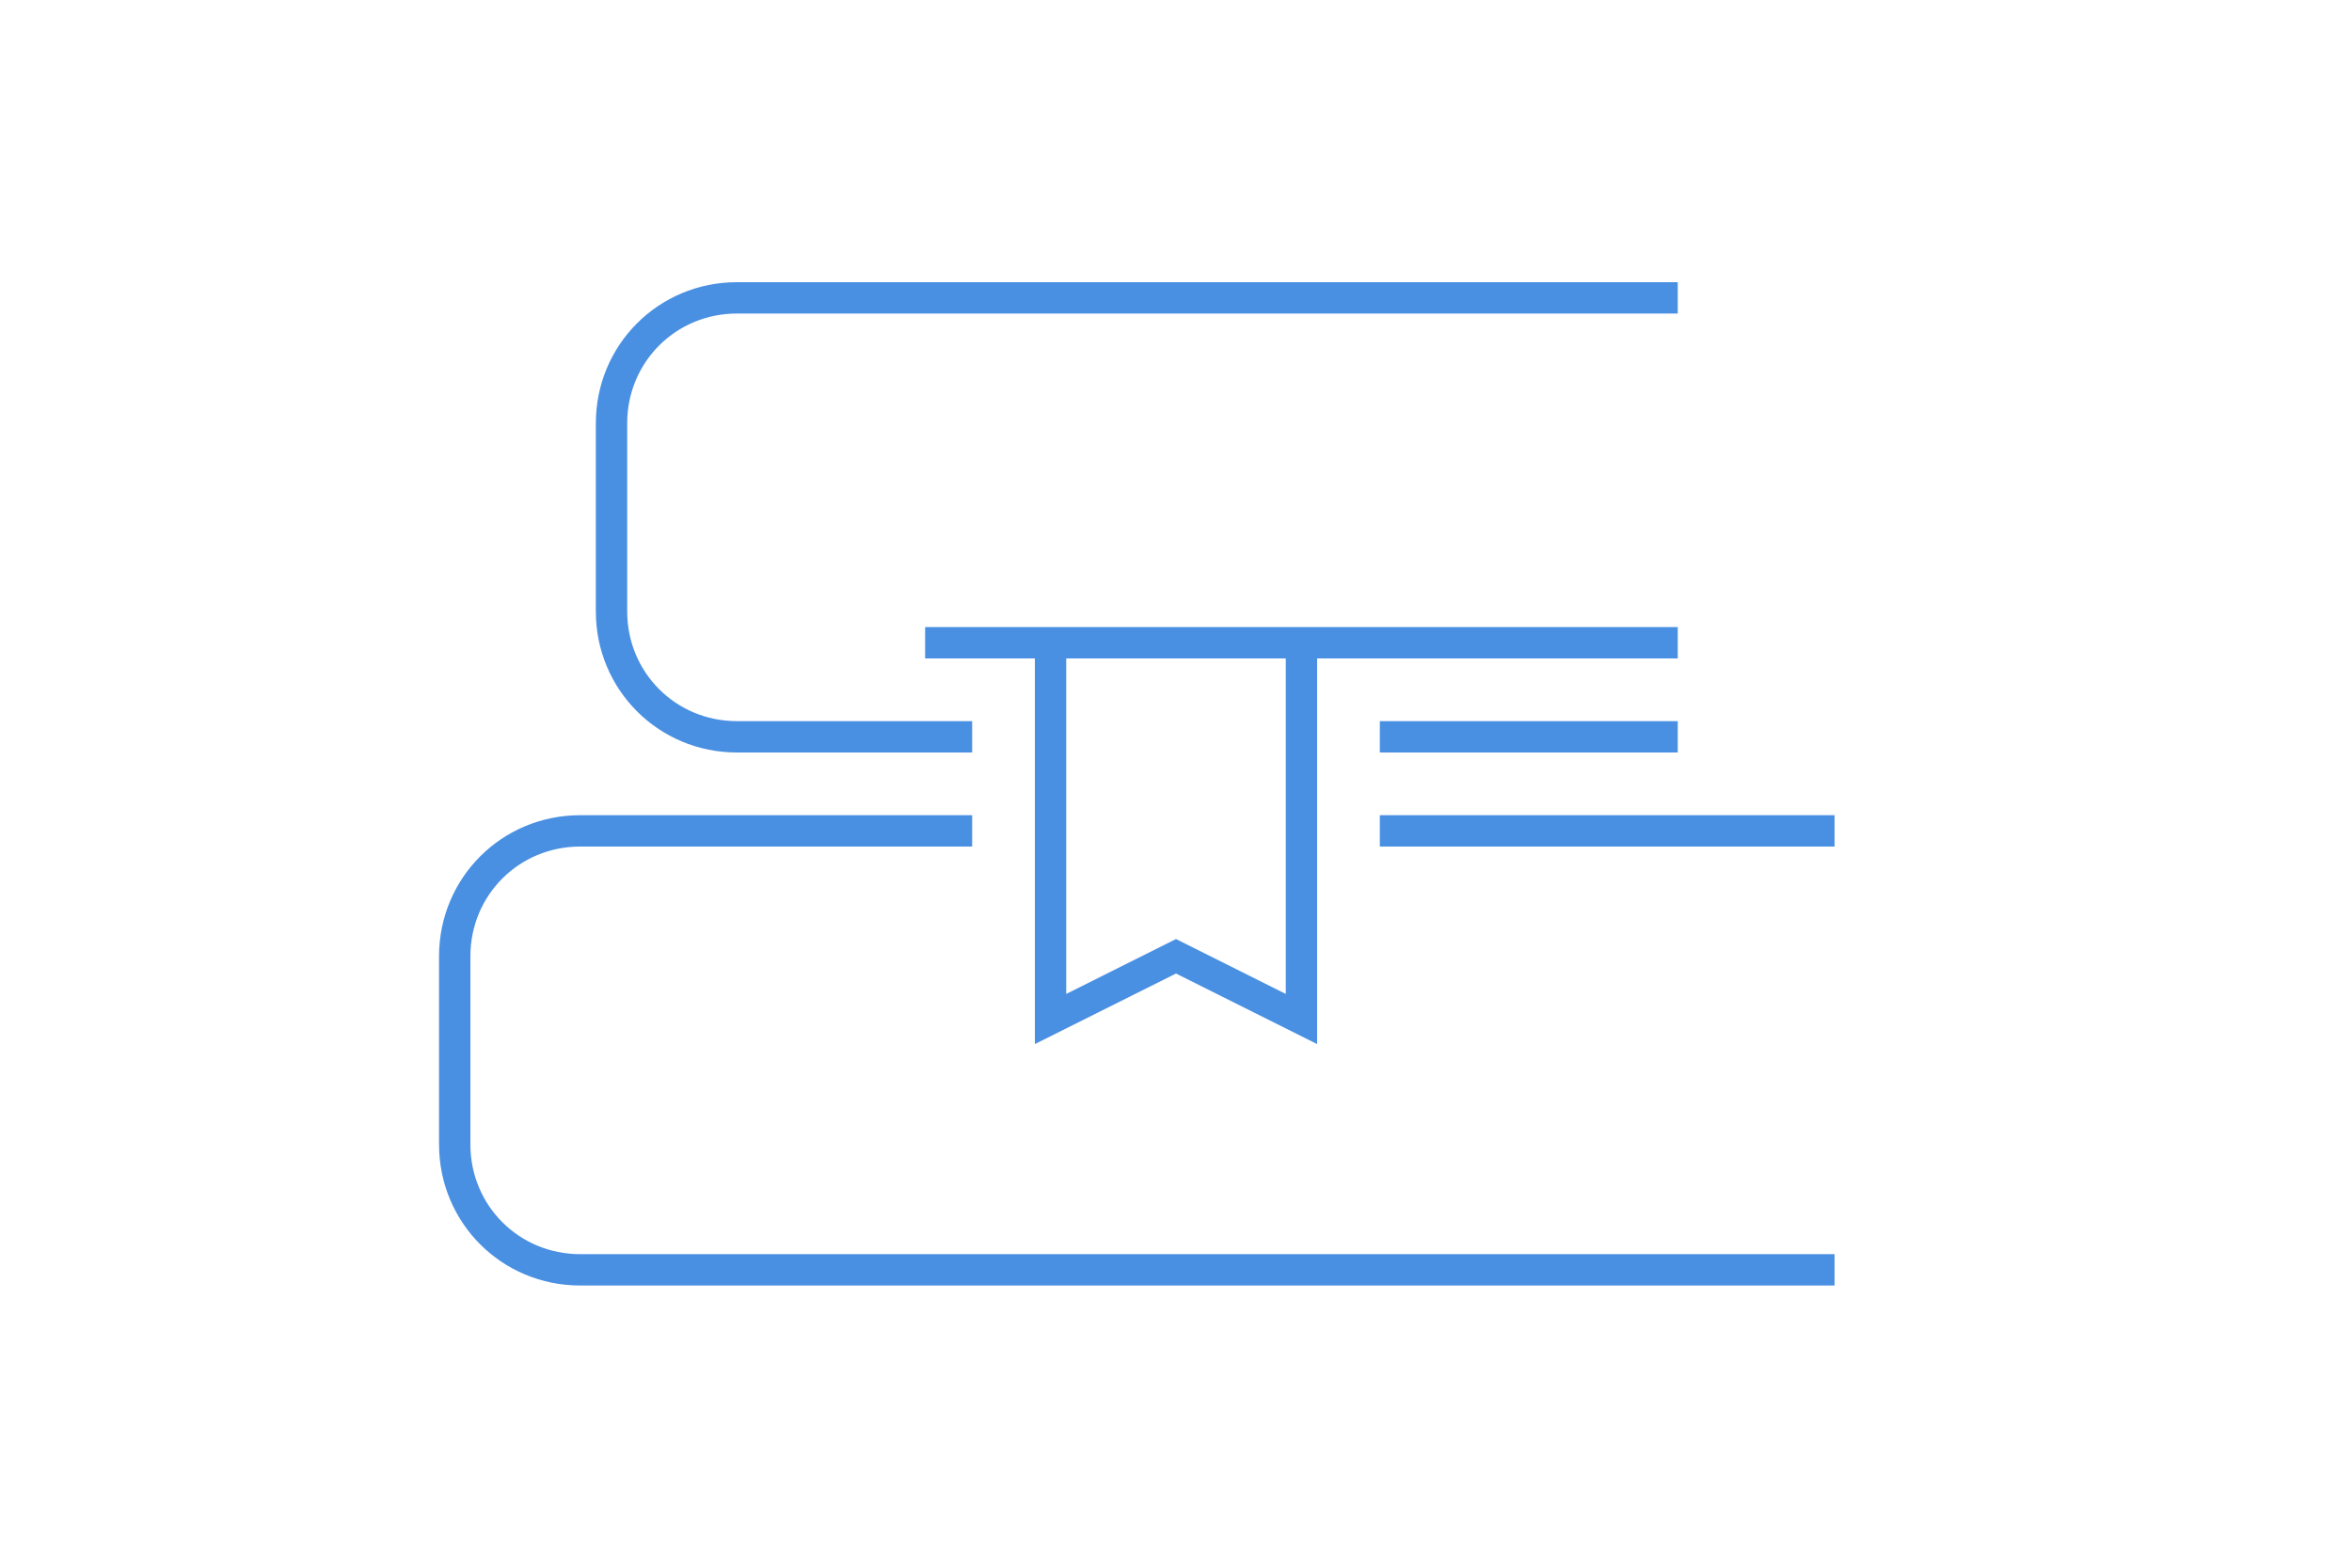 <?xml version="1.0" encoding="utf-8"?>
<!-- Generator: Adobe Illustrator 18.1.1, SVG Export Plug-In . SVG Version: 6.00 Build 0)  -->
<svg version="1.1" id="Layer_1" xmlns="http://www.w3.org/2000/svg" xmlns:xlink="http://www.w3.org/1999/xlink" x="0px" y="0px"
	 viewBox="0 0 150 100" enable-background="new 0 0 150 100" xml:space="preserve">
<rect x="59" y="40" fill="#4A90E2" width="48" height="2"/>
<polygon fill="#4A90E2" points="84,66.6 75,62.1 66,66.6 66,41 68,41 68,63.4 75,59.9 82,63.4 82,41 84,41 "/>
<path fill="#4A90E2" d="M117,82H37c-5,0-9-4-9-9V61c0-5,4-9,9-9h25v2H37c-3.9,0-7,3.1-7,7v12c0,3.9,3.1,7,7,7h80V82z"/>
<rect x="88" y="52" fill="#4A90E2" width="29" height="2"/>
<rect x="88" y="46" fill="#4A90E2" width="19" height="2"/>
<path fill="#4A90E2" d="M62,48H47c-5,0-9-4-9-9V27c0-5,4-9,9-9h60v2H47c-3.9,0-7,3.1-7,7v12c0,3.9,3.1,7,7,7h15V48z"/>
</svg>
